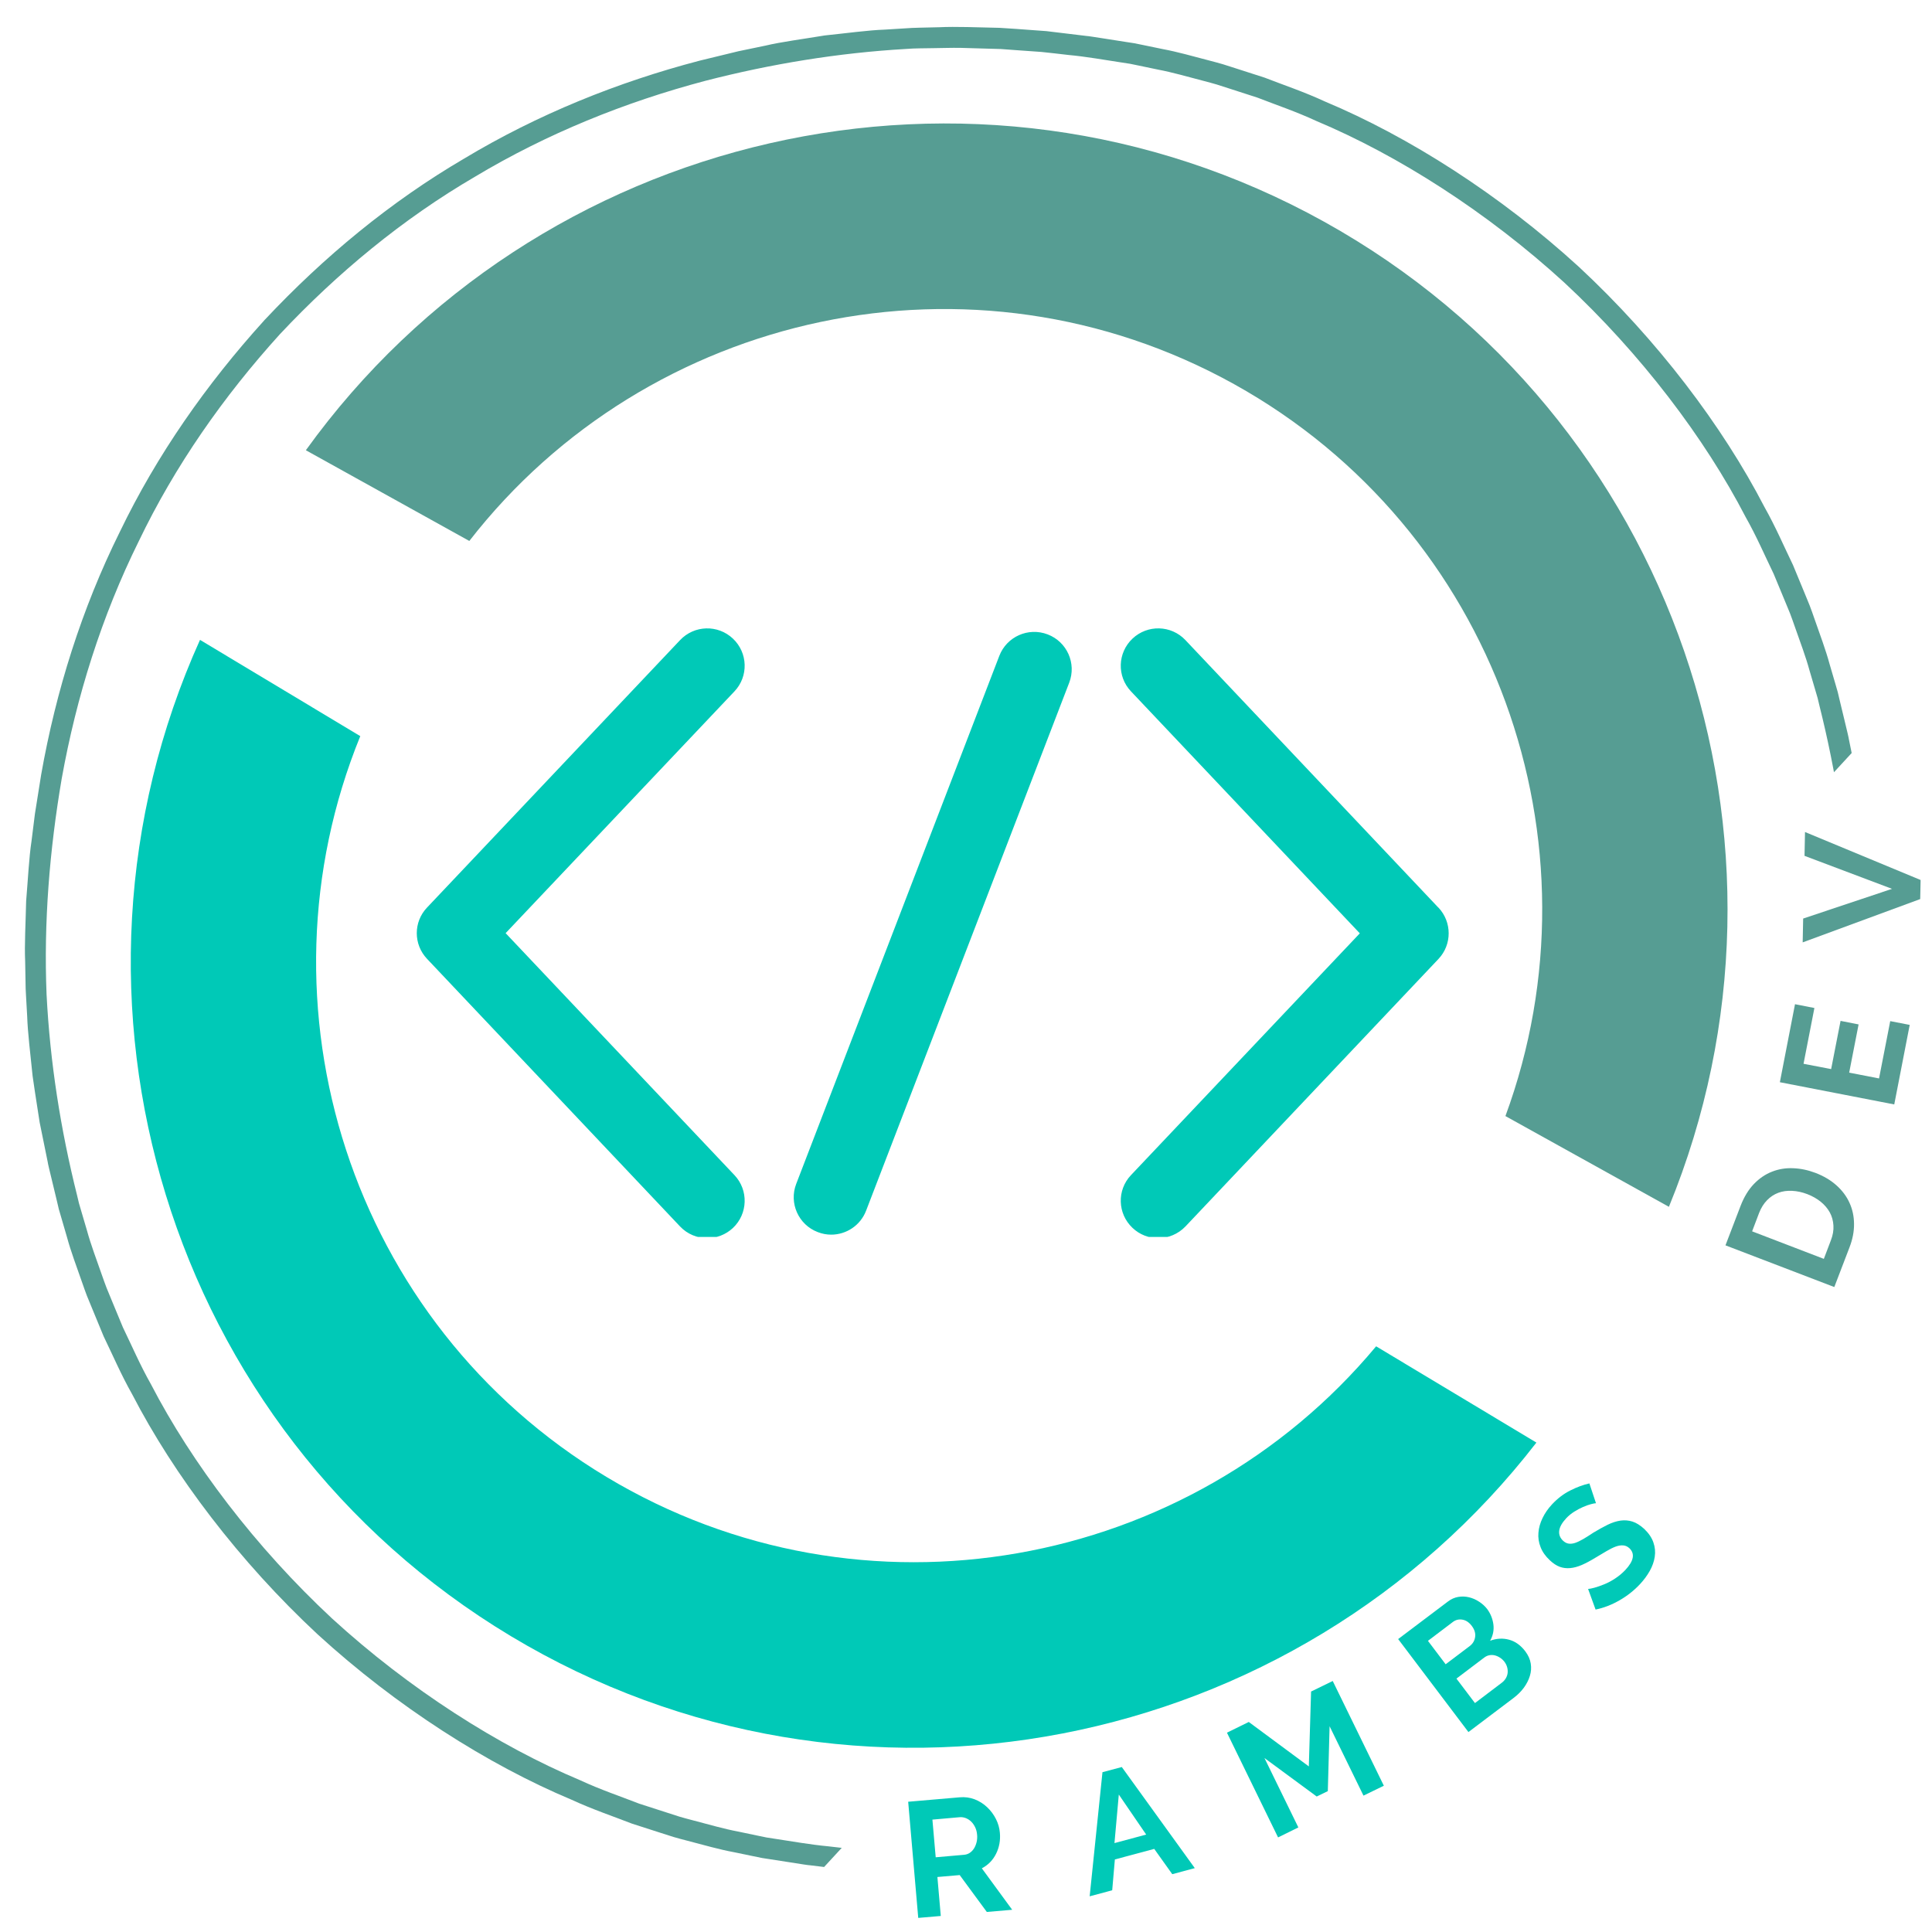 <svg xmlns="http://www.w3.org/2000/svg" xmlns:xlink="http://www.w3.org/1999/xlink" width="500" zoomAndPan="magnify" viewBox="0 0 375 375" height="500" preserveAspectRatio="xMidYMid meet" version="1.0"><defs><g/><clipPath id="59f0e1d340"><path d="M 4 5 L 364 5 L 364 364 L 4 364 Z M 4 5 " clip-rule="nonzero"/></clipPath><clipPath id="100af9b0c6"><path d="M 173.773 -70.602 L 382.098 121.566 L 137.27 386.977 L -71.055 194.809 Z M 173.773 -70.602 " clip-rule="nonzero"/></clipPath><clipPath id="3eb516faad"><path d="M 173.773 -70.602 L 439.18 174.227 L 194.352 439.637 L -71.055 194.809 Z M 173.773 -70.602 " clip-rule="nonzero"/></clipPath><clipPath id="172f50d578"><path d="M 80.406 121.074 L 282 121.074 L 282 240.09 L 80.406 240.09 Z M 80.406 121.074 " clip-rule="nonzero"/></clipPath><clipPath id="6fadbf8508"><path d="M 25 124 L 299 124 L 299 340 L 25 340 Z M 25 124 " clip-rule="nonzero"/></clipPath><clipPath id="17036ff7db"><path d="M -30.578 239.742 L 47.844 109.184 L 307.234 264.984 L 228.812 395.547 Z M -30.578 239.742 " clip-rule="nonzero"/></clipPath><clipPath id="5e45ea1dc6"><path d="M -30.578 239.742 L 126.781 -22.242 L 386.172 133.562 L 228.812 395.547 Z M -30.578 239.742 " clip-rule="nonzero"/></clipPath><clipPath id="82d8a82263"><path d="M 59 23 L 336 23 L 336 235 L 59 235 Z M 59 23 " clip-rule="nonzero"/></clipPath><clipPath id="121eb62bfa"><path d="M 389.344 116.395 L 315.43 249.559 L 50.867 102.711 L 124.781 -30.453 Z M 389.344 116.395 " clip-rule="nonzero"/></clipPath><clipPath id="172298050a"><path d="M 389.344 116.395 L 241.023 383.602 L -23.539 236.754 L 124.781 -30.453 Z M 389.344 116.395 " clip-rule="nonzero"/></clipPath></defs><g clip-path="url(#59f0e1d340)"><g clip-path="url(#100af9b0c6)"><g clip-path="url(#3eb516faad)"><path fill="#569d93" d="M 275.918 334.742 C 261.984 343.094 246.824 349.223 231.215 353.352 C 218.438 356.641 205.391 358.777 192.242 359.535 C 190.492 359.684 188.738 359.641 186.984 359.688 C 185.234 359.703 183.48 359.77 181.727 359.746 L 176.473 359.594 L 173.848 359.516 L 171.227 359.324 L 165.98 358.953 C 164.238 358.789 162.5 358.555 160.758 358.367 C 157.266 358.043 153.812 357.414 150.344 356.895 C 149.844 356.82 149.32 356.738 148.777 356.652 C 148.234 356.543 147.676 356.426 147.09 356.305 C 145.922 356.059 144.664 355.797 143.328 355.516 C 140.637 355.016 137.691 354.164 134.445 353.312 C 133.641 353.09 132.805 352.891 131.969 352.637 C 131.141 352.367 130.293 352.098 129.43 351.82 C 127.703 351.262 125.914 350.684 124.07 350.09 C 120.461 348.68 116.551 347.375 112.645 345.559 C 96.758 338.895 79.438 327.855 64.469 314.164 C 49.617 300.348 37.219 283.973 29.297 268.676 C 27.172 264.926 25.555 261.133 23.859 257.648 C 23.117 255.859 22.398 254.125 21.703 252.449 C 21.359 251.613 21.02 250.789 20.688 249.98 C 20.363 249.172 20.102 248.355 19.812 247.57 C 18.703 244.406 17.617 241.535 16.898 238.895 C 16.512 237.582 16.148 236.352 15.812 235.207 C 15.645 234.637 15.484 234.086 15.328 233.555 C 15.199 233.02 15.078 232.504 14.961 232.012 C 11.758 219.234 9.711 206.184 9.039 193.027 C 8.469 179.012 9.621 164.965 11.98 151.121 C 14.84 135.227 19.727 119.621 26.93 105.059 C 33.957 90.41 43.391 76.934 54.34 64.855 C 65.5 52.969 78.172 42.48 92.207 34.293 C 106.141 25.941 121.305 19.812 136.914 15.684 C 149.688 12.395 162.738 10.258 175.887 9.5 C 177.633 9.352 179.391 9.395 181.141 9.348 C 182.895 9.332 184.645 9.262 186.398 9.289 L 191.652 9.441 L 194.281 9.516 L 196.902 9.711 L 202.145 10.082 C 203.891 10.246 205.625 10.48 207.367 10.668 C 210.863 10.988 214.312 11.621 217.781 12.141 C 218.281 12.215 218.805 12.297 219.352 12.383 C 219.891 12.492 220.449 12.609 221.039 12.73 C 222.203 12.973 223.461 13.238 224.797 13.516 C 227.492 14.02 230.438 14.871 233.68 15.719 C 234.488 15.945 235.32 16.141 236.156 16.398 C 236.988 16.664 237.836 16.938 238.699 17.215 C 240.422 17.77 242.211 18.348 244.055 18.945 C 247.664 20.352 251.578 21.66 255.484 23.477 C 271.371 30.141 288.688 41.176 303.656 54.871 C 318.508 68.684 330.906 85.059 338.828 100.359 C 340.953 104.105 342.57 107.898 344.266 111.383 C 345.008 113.176 345.727 114.91 346.422 116.582 C 346.766 117.422 347.105 118.246 347.441 119.051 C 347.762 119.863 348.027 120.68 348.312 121.465 C 349.422 124.629 350.512 127.5 351.227 130.141 C 351.613 131.449 351.977 132.684 352.312 133.824 C 352.48 134.398 352.645 134.949 352.797 135.48 C 352.926 136.016 353.047 136.531 353.164 137.02 C 356.367 149.801 358.414 162.852 359.086 176.004 C 359.66 190.023 358.508 204.07 356.145 217.914 C 353.289 233.805 348.398 249.414 341.195 263.973 C 334.168 278.625 324.734 292.102 313.785 304.18 C 302.625 316.066 289.953 326.555 275.918 334.742 Z M 316.848 306.844 L 316.855 306.828 C 328.035 294.492 337.684 280.73 344.887 265.77 C 352.258 250.895 357.262 234.938 360.133 218.688 L 361.348 211.055 C 361.348 211.055 361.613 208.945 362.008 205.781 C 362.492 202.621 362.695 198.367 363.051 194.129 C 363.145 189.875 363.391 185.629 363.246 182.441 C 363.184 179.254 363.145 177.129 363.145 177.129 C 363.145 177.129 363.129 176.598 363.074 175.668 C 363.02 174.742 362.945 173.414 362.852 171.824 C 362.754 168.633 362.227 164.414 361.797 160.184 C 361.516 158.078 361.16 155.984 360.867 154.012 C 360.715 153.027 360.566 152.074 360.426 151.172 C 360.246 150.277 360.074 149.434 359.914 148.652 C 359.277 145.527 358.855 143.441 358.855 143.441 C 358.855 143.441 358.785 142.965 358.605 142.262 C 358.438 141.559 358.211 140.621 357.988 139.684 C 357.535 137.809 357.082 135.93 357.082 135.93 C 356.965 135.43 356.84 134.902 356.711 134.352 C 356.555 133.809 356.391 133.246 356.223 132.66 C 355.879 131.484 355.508 130.227 355.117 128.883 C 354.387 126.18 353.281 123.242 352.148 120 C 351.859 119.195 351.586 118.359 351.258 117.531 C 350.918 116.703 350.574 115.859 350.223 115.004 C 349.512 113.289 348.777 111.512 348.02 109.676 C 346.289 106.105 344.633 102.227 342.465 98.387 C 334.363 82.723 321.68 65.945 306.477 51.812 C 291.164 37.801 273.422 26.508 257.156 19.695 C 253.156 17.84 249.148 16.504 245.453 15.066 C 243.566 14.457 241.734 13.867 239.969 13.301 C 239.086 13.02 238.215 12.742 237.363 12.469 C 236.512 12.207 235.656 12.004 234.828 11.777 C 231.512 10.91 228.492 10.047 225.738 9.539 C 224.371 9.254 223.082 8.988 221.887 8.742 C 221.289 8.617 220.711 8.5 220.16 8.391 C 219.602 8.305 219.066 8.223 218.555 8.145 C 218.555 8.145 216.648 7.848 214.742 7.547 C 213.789 7.398 212.836 7.25 212.121 7.141 C 211.41 7.016 210.926 6.984 210.926 6.984 C 210.926 6.984 208.816 6.73 205.648 6.348 C 204.859 6.254 204 6.148 203.094 6.039 C 202.184 5.973 201.223 5.902 200.23 5.832 C 198.242 5.695 196.121 5.512 194 5.402 C 189.75 5.312 185.504 5.129 182.316 5.285 C 180.723 5.324 179.395 5.355 178.465 5.375 C 177.535 5.395 177.004 5.422 177.004 5.422 C 177.004 5.422 174.883 5.551 171.703 5.75 C 168.512 5.859 164.297 6.449 160.066 6.883 C 155.871 7.582 151.645 8.125 148.539 8.863 C 145.414 9.512 143.328 9.945 143.328 9.945 L 135.82 11.77 C 119.859 15.941 104.352 22.215 90.121 30.762 C 75.789 39.148 62.848 49.871 51.453 62.008 L 51.441 62.016 L 51.359 62.102 L 51.277 62.191 L 51.27 62.207 C 40.094 74.543 30.445 88.301 23.242 103.266 C 15.867 118.137 10.863 134.098 7.992 150.344 L 6.777 157.977 C 6.777 157.977 6.512 160.09 6.117 163.254 C 5.633 166.414 5.43 170.668 5.074 174.906 C 4.98 179.156 4.734 183.406 4.883 186.594 C 4.941 189.781 4.98 191.906 4.98 191.906 C 4.98 191.906 4.996 192.438 5.055 193.363 C 5.105 194.293 5.184 195.621 5.273 197.211 C 5.375 200.402 5.898 204.621 6.328 208.848 C 6.609 210.953 6.965 213.051 7.258 215.023 C 7.41 216.008 7.559 216.957 7.699 217.863 C 7.879 218.758 8.055 219.602 8.211 220.383 C 8.848 223.508 9.27 225.59 9.27 225.59 C 9.27 225.59 9.34 226.07 9.52 226.77 C 9.691 227.473 9.918 228.41 10.141 229.348 C 10.59 231.227 11.043 233.102 11.043 233.102 C 11.16 233.605 11.285 234.133 11.414 234.684 C 11.57 235.227 11.734 235.789 11.906 236.375 C 12.246 237.551 12.617 238.809 13.008 240.152 C 13.738 242.855 14.844 245.793 15.977 249.031 C 16.27 249.84 16.539 250.676 16.867 251.504 C 17.207 252.332 17.555 253.176 17.906 254.031 C 18.613 255.746 19.348 257.523 20.105 259.359 C 21.836 262.926 23.492 266.809 25.664 270.648 C 33.766 286.312 46.449 303.086 61.648 317.223 C 76.961 331.234 94.703 342.527 110.973 349.34 C 114.973 351.191 118.977 352.531 122.672 353.969 C 124.559 354.578 126.391 355.164 128.156 355.734 C 129.043 356.016 129.91 356.293 130.762 356.566 C 131.613 356.828 132.469 357.027 133.297 357.254 C 136.617 358.121 139.633 358.988 142.387 359.496 C 143.758 359.781 145.043 360.043 146.238 360.293 C 146.836 360.414 147.414 360.531 147.965 360.645 C 148.527 360.73 149.059 360.812 149.57 360.891 C 149.57 360.891 151.477 361.188 153.383 361.484 C 154.34 361.633 155.289 361.785 156.004 361.895 C 156.719 362.02 157.199 362.047 157.199 362.047 C 157.199 362.047 159.309 362.305 162.477 362.684 C 163.27 362.781 164.125 362.887 165.031 362.992 C 165.941 363.062 166.902 363.133 167.898 363.203 C 169.887 363.34 172.004 363.523 174.125 363.633 C 178.375 363.723 182.621 363.906 185.809 363.746 C 187.402 363.711 188.73 363.68 189.66 363.656 C 190.59 363.641 191.121 363.613 191.121 363.613 C 191.121 363.613 193.242 363.48 196.426 363.285 C 199.613 363.176 203.828 362.586 208.059 362.148 C 212.254 361.453 216.48 360.91 219.586 360.172 C 222.715 359.523 224.797 359.09 224.797 359.09 L 232.305 357.262 C 248.27 353.094 263.773 346.82 278.004 338.273 C 292.34 329.887 305.277 319.16 316.672 307.023 L 316.684 307.02 L 316.766 306.93 L 316.848 306.844 " fill-opacity="1" fill-rule="nonzero"/></g></g></g><g clip-path="url(#172f50d578)"><path fill="#00c9b7" d="M 203.355 123.137 C 199.602 121.699 195.406 123.562 193.965 127.305 L 154.543 229.797 C 153.105 233.523 154.988 237.73 158.723 239.148 C 159.594 239.488 160.465 239.645 161.336 239.645 C 164.254 239.645 167.008 237.871 168.113 234.98 L 207.535 132.504 C 208.973 128.762 207.105 124.574 203.355 123.137 Z M 279.191 176.172 L 230.082 124.234 C 227.324 121.324 222.738 121.199 219.82 123.953 C 216.906 126.703 216.762 131.281 219.52 134.191 L 263.938 181.16 L 219.52 228.094 C 216.762 231.004 216.906 235.582 219.82 238.332 C 221.227 239.664 223.004 240.32 224.801 240.32 C 226.719 240.32 228.656 239.559 230.098 238.051 L 279.211 186.129 C 281.844 183.344 281.844 178.977 279.211 176.172 Z M 142.258 123.953 C 139.34 121.199 134.754 121.324 131.996 124.254 L 82.887 176.156 C 80.234 178.941 80.234 183.309 82.887 186.109 L 131.996 238.051 C 133.422 239.559 135.34 240.32 137.277 240.32 C 139.059 240.32 140.852 239.664 142.258 238.352 C 145.176 235.602 145.316 231.004 142.559 228.094 L 98.141 181.125 L 142.559 134.191 C 145.316 131.281 145.176 126.703 142.258 123.953 " fill-opacity="1" fill-rule="nonzero"/></g><g clip-path="url(#6fadbf8508)"><g clip-path="url(#17036ff7db)"><g clip-path="url(#5e45ea1dc6)"><path fill="#00c9b7" d="M 117.719 286.672 C 167.496 316.57 230.941 304.699 267.105 261.32 L 298.215 280.004 C 251.562 340.348 165.961 357.699 99.16 317.574 C 32.359 277.449 7.465 193.73 38.82 124.199 L 69.93 142.883 C 48.621 195.188 67.941 256.773 117.719 286.672 " fill-opacity="1" fill-rule="nonzero"/></g></g></g><g fill="#00c9b7" fill-opacity="1"><g transform="translate(175.886, 372.467)"><g><path d="M 2.344 -0.203 L 0.391 -22.75 L 10.375 -23.609 C 11.406 -23.703 12.379 -23.57 13.297 -23.219 C 14.211 -22.863 15.02 -22.352 15.719 -21.688 C 16.414 -21.031 16.984 -20.27 17.422 -19.406 C 17.859 -18.539 18.113 -17.648 18.188 -16.734 C 18.32 -15.273 18.078 -13.914 17.453 -12.656 C 16.828 -11.406 15.906 -10.461 14.688 -9.828 L 20.578 -1.781 L 15.656 -1.359 L 10.391 -8.516 L 6.062 -8.141 L 6.719 -0.578 Z M 5.734 -11.969 L 11.234 -12.453 C 11.641 -12.484 12.008 -12.609 12.344 -12.828 C 12.676 -13.055 12.953 -13.344 13.172 -13.688 C 13.391 -14.039 13.555 -14.445 13.672 -14.906 C 13.785 -15.375 13.816 -15.859 13.766 -16.359 C 13.723 -16.891 13.598 -17.367 13.391 -17.797 C 13.18 -18.234 12.922 -18.602 12.609 -18.906 C 12.297 -19.207 11.945 -19.43 11.562 -19.578 C 11.176 -19.723 10.789 -19.781 10.406 -19.75 L 5.094 -19.281 Z M 5.734 -11.969 "/></g></g></g><g fill="#00c9b7" fill-opacity="1"><g transform="translate(211.348, 368.12)"><g><path d="M 2.641 -24.141 L 6.391 -25.141 L 20.562 -5.516 L 16.188 -4.344 L 12.688 -9.25 L 5.047 -7.203 L 4.531 -1.219 L 0.156 -0.047 Z M 11.125 -12.031 L 5.812 -19.797 L 4.969 -10.375 Z M 11.125 -12.031 "/></g></g></g><g fill="#00c9b7" fill-opacity="1"><g transform="translate(245.948, 357.671)"><g><path d="M 18.703 -9.141 L 12.125 -22.609 L 11.781 -10.016 L 9.625 -8.969 L -0.516 -16.438 L 6.062 -2.969 L 2.125 -1.031 L -7.797 -21.359 L -3.562 -23.438 L 8.094 -14.812 L 8.531 -29.344 L 12.734 -31.391 L 22.656 -11.062 Z M 18.703 -9.141 "/></g></g></g><g fill="#00c9b7" fill-opacity="1"><g transform="translate(283.147, 337.612)"><g><path d="M 12.922 -17.078 C 13.492 -16.316 13.844 -15.531 13.969 -14.719 C 14.102 -13.906 14.047 -13.102 13.797 -12.312 C 13.555 -11.52 13.164 -10.754 12.625 -10.016 C 12.082 -9.285 11.41 -8.617 10.609 -8.016 L 1.875 -1.422 L -11.766 -19.469 L -2.094 -26.766 C -1.469 -27.242 -0.797 -27.539 -0.078 -27.656 C 0.629 -27.77 1.32 -27.742 2 -27.578 C 2.688 -27.41 3.336 -27.125 3.953 -26.719 C 4.566 -26.32 5.086 -25.848 5.516 -25.297 C 6.172 -24.41 6.57 -23.414 6.719 -22.312 C 6.863 -21.207 6.648 -20.148 6.078 -19.141 C 7.336 -19.609 8.566 -19.676 9.766 -19.344 C 10.973 -19.02 12.023 -18.266 12.922 -17.078 Z M 8.875 -15.047 C 8.633 -15.367 8.344 -15.641 8 -15.859 C 7.664 -16.078 7.32 -16.227 6.969 -16.312 C 6.613 -16.395 6.266 -16.398 5.922 -16.328 C 5.578 -16.266 5.25 -16.113 4.938 -15.875 L -0.453 -11.797 L 3.141 -7.047 L 8.359 -11 C 8.672 -11.238 8.926 -11.52 9.125 -11.844 C 9.32 -12.176 9.441 -12.523 9.484 -12.891 C 9.523 -13.254 9.492 -13.625 9.391 -14 C 9.285 -14.383 9.113 -14.734 8.875 -15.047 Z M -5.984 -19.125 L -2.547 -14.578 L 2.141 -18.125 C 2.723 -18.57 3.066 -19.148 3.172 -19.859 C 3.285 -20.578 3.07 -21.297 2.531 -22.016 C 2.008 -22.711 1.406 -23.117 0.719 -23.234 C 0.031 -23.359 -0.594 -23.207 -1.156 -22.781 Z M -5.984 -19.125 "/></g></g></g><g fill="#00c9b7" fill-opacity="1"><g transform="translate(311.17, 314.758)"><g><path d="M -1.391 -22.984 C -1.586 -22.984 -1.914 -22.922 -2.375 -22.797 C -2.832 -22.68 -3.344 -22.5 -3.906 -22.25 C -4.469 -22.008 -5.035 -21.707 -5.609 -21.344 C -6.18 -20.988 -6.703 -20.562 -7.172 -20.062 C -7.992 -19.176 -8.445 -18.363 -8.531 -17.625 C -8.613 -16.883 -8.359 -16.238 -7.766 -15.688 C -7.422 -15.375 -7.062 -15.191 -6.688 -15.141 C -6.312 -15.086 -5.895 -15.133 -5.438 -15.281 C -4.977 -15.438 -4.453 -15.688 -3.859 -16.031 C -3.273 -16.375 -2.625 -16.785 -1.906 -17.266 C -0.926 -17.859 -0.004 -18.367 0.859 -18.797 C 1.734 -19.223 2.566 -19.492 3.359 -19.609 C 4.16 -19.723 4.938 -19.66 5.688 -19.422 C 6.438 -19.18 7.195 -18.707 7.969 -18 C 8.844 -17.164 9.438 -16.289 9.75 -15.375 C 10.07 -14.457 10.16 -13.531 10.016 -12.594 C 9.879 -11.664 9.555 -10.75 9.047 -9.844 C 8.535 -8.938 7.906 -8.082 7.156 -7.281 C 6 -6.039 4.664 -4.988 3.156 -4.125 C 1.645 -3.258 0.102 -2.664 -1.469 -2.344 L -2.922 -6.344 C -2.648 -6.352 -2.227 -6.438 -1.656 -6.594 C -1.094 -6.75 -0.469 -6.969 0.219 -7.25 C 0.914 -7.531 1.617 -7.906 2.328 -8.375 C 3.047 -8.844 3.707 -9.395 4.312 -10.031 C 5.957 -11.789 6.211 -13.203 5.078 -14.266 C 4.723 -14.586 4.328 -14.766 3.891 -14.797 C 3.453 -14.836 2.961 -14.758 2.422 -14.562 C 1.891 -14.363 1.301 -14.07 0.656 -13.688 C 0.008 -13.312 -0.707 -12.883 -1.5 -12.406 C -2.457 -11.82 -3.336 -11.352 -4.141 -11 C -4.941 -10.656 -5.695 -10.453 -6.406 -10.391 C -7.113 -10.328 -7.785 -10.41 -8.422 -10.641 C -9.066 -10.879 -9.707 -11.301 -10.344 -11.906 C -11.188 -12.688 -11.785 -13.535 -12.141 -14.453 C -12.504 -15.367 -12.645 -16.301 -12.562 -17.25 C -12.488 -18.207 -12.223 -19.156 -11.766 -20.094 C -11.316 -21.039 -10.695 -21.938 -9.906 -22.781 C -8.82 -23.938 -7.641 -24.832 -6.359 -25.469 C -5.078 -26.113 -3.848 -26.566 -2.672 -26.828 Z M -1.391 -22.984 "/></g></g></g><g fill="#00c9b7" fill-opacity="1"><g transform="translate(333.128, 289.271)"><g/></g></g><g fill="#00c9b7" fill-opacity="1"><g transform="translate(344.923, 271.343)"><g/></g></g><g fill="#569d93" fill-opacity="1"><g transform="translate(355.194, 252.017)"><g><path d="M 0.844 -2.203 L -20.281 -10.297 L -17.344 -17.969 C -16.676 -19.695 -15.816 -21.109 -14.766 -22.203 C -13.711 -23.297 -12.539 -24.094 -11.25 -24.594 C -9.969 -25.102 -8.602 -25.328 -7.156 -25.266 C -5.707 -25.211 -4.258 -24.91 -2.812 -24.359 C -1.207 -23.742 0.145 -22.941 1.25 -21.953 C 2.363 -20.961 3.207 -19.836 3.781 -18.578 C 4.363 -17.316 4.66 -15.945 4.672 -14.469 C 4.691 -12.988 4.395 -11.457 3.781 -9.875 Z M -4.391 -20.234 C -5.398 -20.617 -6.383 -20.832 -7.344 -20.875 C -8.312 -20.926 -9.203 -20.801 -10.016 -20.5 C -10.836 -20.195 -11.566 -19.719 -12.203 -19.062 C -12.848 -18.406 -13.363 -17.582 -13.75 -16.594 L -15.109 -13.016 L -1.188 -7.672 L 0.172 -11.25 C 0.566 -12.258 0.734 -13.227 0.672 -14.156 C 0.617 -15.082 0.383 -15.926 -0.031 -16.688 C -0.457 -17.457 -1.039 -18.145 -1.781 -18.75 C -2.531 -19.352 -3.398 -19.848 -4.391 -20.234 Z M -4.391 -20.234 "/></g></g></g><g fill="#569d93" fill-opacity="1"><g transform="translate(367.221, 216.683)"><g><path d="M -0.328 -18.484 L 3.453 -17.75 L 0.453 -2.312 L -21.75 -6.625 L -18.812 -21.766 L -15.047 -21.031 L -17.156 -10.203 L -11.797 -9.172 L -9.969 -18.531 L -6.469 -17.844 L -8.297 -8.484 L -2.5 -7.359 Z M -0.328 -18.484 "/></g></g></g><g fill="#569d93" fill-opacity="1"><g transform="translate(372.523, 183.462)"><g><path d="M -22.531 -5.172 L -5.281 -10.938 L -22.266 -17.344 L -22.172 -21.969 L 0.266 -12.656 L 0.188 -8.953 L -22.625 -0.547 Z M -22.531 -5.172 "/></g></g></g><g clip-path="url(#82d8a82263)"><g clip-path="url(#121eb62bfa)"><g clip-path="url(#172298050a)"><path fill="#569d93" d="M 239.527 74.559 C 188.758 46.379 125.758 60.41 91.094 105 L 59.367 87.391 C 103.93 25.488 188.891 5.223 257.023 43.043 C 325.152 80.859 352.895 163.68 323.934 234.242 L 292.203 216.629 C 311.711 163.629 290.297 102.738 239.527 74.559 " fill-opacity="1" fill-rule="nonzero"/></g></g></g></svg>